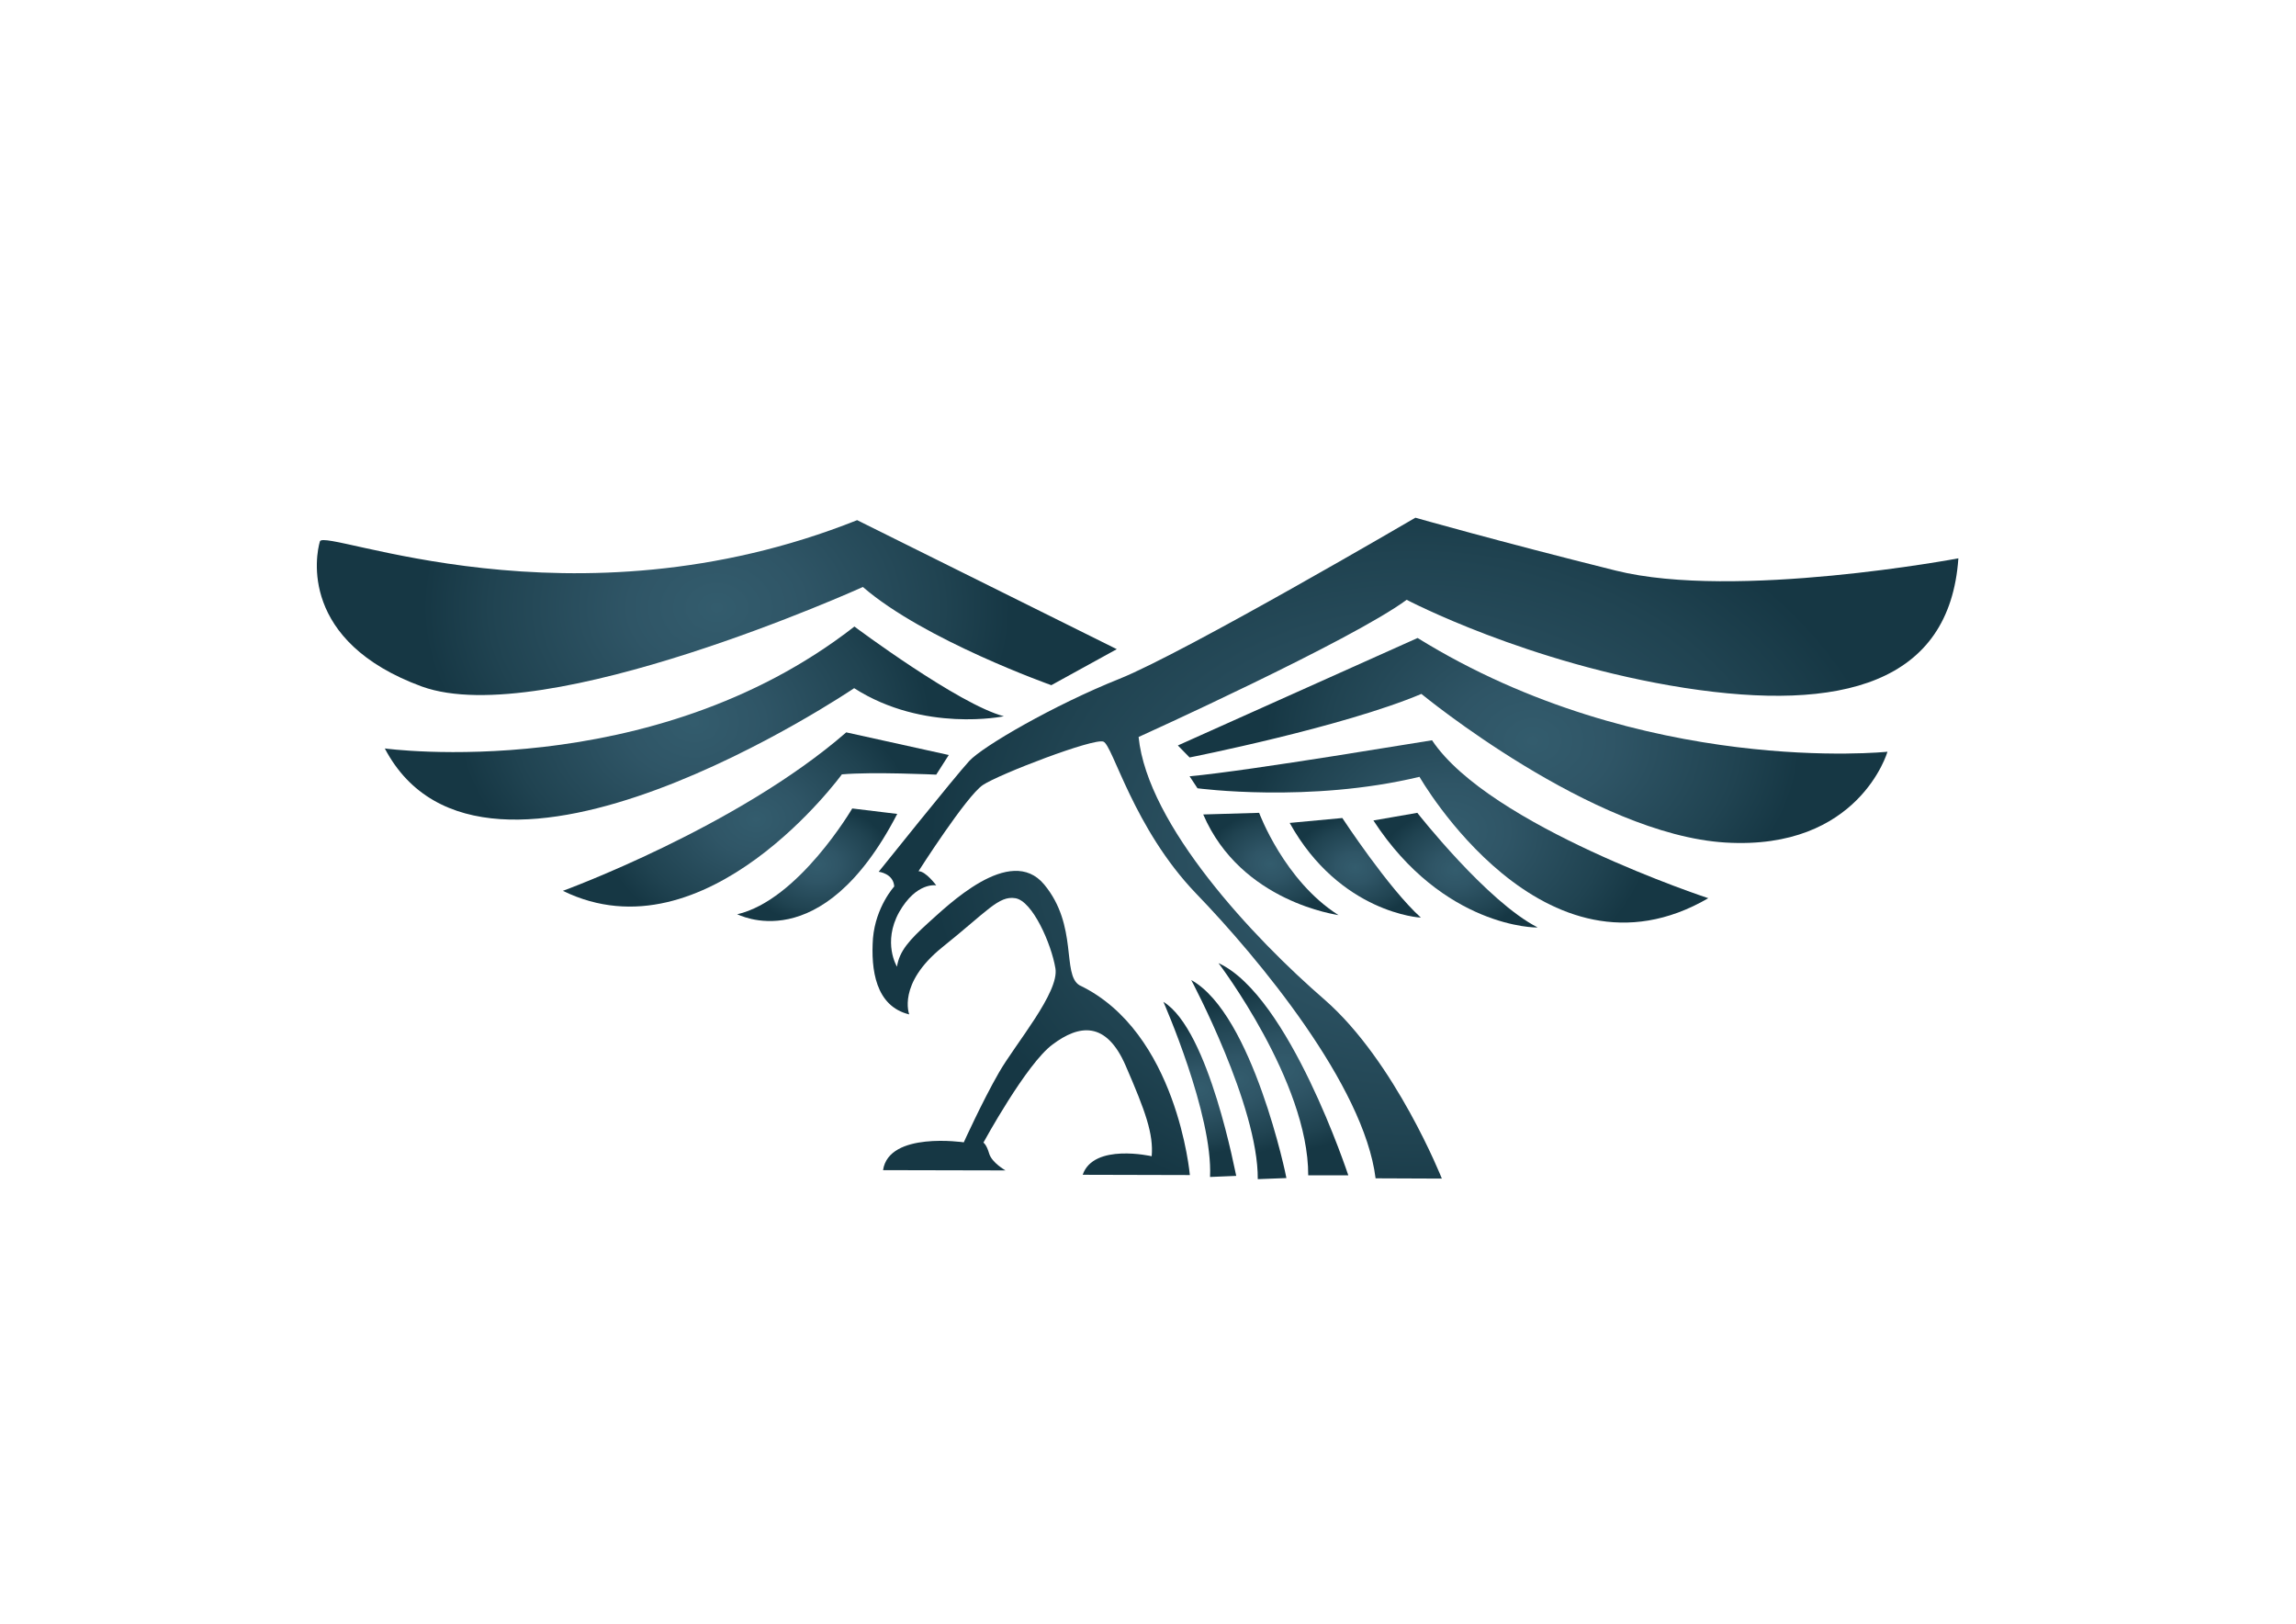 <?xml version="1.0" encoding="utf-8"?>
<!-- Generator: Adobe Illustrator 18.0.0, SVG Export Plug-In . SVG Version: 6.00 Build 0)  -->
<!DOCTYPE svg PUBLIC "-//W3C//DTD SVG 1.1//EN" "http://www.w3.org/Graphics/SVG/1.1/DTD/svg11.dtd">
<svg version="1.1" id="Layer_1" xmlns="http://www.w3.org/2000/svg" xmlns:xlink="http://www.w3.org/1999/xlink" x="0px" y="0px"
	 viewBox="0 0 841.9 595.3" enable-background="new 0 0 841.9 595.3" xml:space="preserve">
<g>
	
		<radialGradient id="SVGID_1_" cx="338.553" cy="219.977" r="93.737" gradientTransform="matrix(1.15 2.566057e-03 -1.997941e-03 0.895 -126.07 24.991)" gradientUnits="userSpaceOnUse">
		<stop  offset="0" style="stop-color:#335C6D"/>
		<stop  offset="0.297" style="stop-color:#2F5566"/>
		<stop  offset="0.773" style="stop-color:#204351"/>
		<stop  offset="1" style="stop-color:#163744"/>
	</radialGradient>
	<path fill="url(#SVGID_1_)" d="M409.5,238l-24,13.2c0,0-46.6-16.5-69.1-36c0,0-116.6,52.8-161.7,36.5c-45-16.5-38.9-48.2-37.4-53.2
		c1.5-5.2,92.4,33.9,197-7.8L409.5,238z"/>
	
		<radialGradient id="SVGID_2_" cx="331.477" cy="267.122" r="75.222" gradientTransform="matrix(1.15 2.566057e-03 -1.997941e-03 0.895 -126.07 24.991)" gradientUnits="userSpaceOnUse">
		<stop  offset="0" style="stop-color:#335C6D"/>
		<stop  offset="0.297" style="stop-color:#2F5566"/>
		<stop  offset="0.773" style="stop-color:#204351"/>
		<stop  offset="1" style="stop-color:#163744"/>
	</radialGradient>
	<path fill="url(#SVGID_2_)" d="M368.1,262.6c0,0-29.3,6.1-54.9-10.3c0,0-135.5,91.7-172.1,22.1c0,0,97.7,13.4,172.2-44.7
		C313.4,229.8,351.6,258.3,368.1,262.6z"/>
	
		<radialGradient id="SVGID_3_" cx="351.191" cy="306.615" r="50.275" gradientTransform="matrix(1.15 2.566057e-03 -1.997941e-03 0.895 -126.07 24.991)" gradientUnits="userSpaceOnUse">
		<stop  offset="0" style="stop-color:#335C6D"/>
		<stop  offset="0.297" style="stop-color:#2F5566"/>
		<stop  offset="0.773" style="stop-color:#204351"/>
		<stop  offset="1" style="stop-color:#163744"/>
	</radialGradient>
	<path fill="url(#SVGID_3_)" d="M347.9,276.8l-4.6,7.2c0,0-23.3-1.1-34.6-0.1c0,0-49.8,68.4-102.3,42.7c0,0,63.9-23.3,103.9-58.1
		L347.9,276.8z"/>
	
		<radialGradient id="SVGID_4_" cx="370.777" cy="325.068" r="24.324" gradientTransform="matrix(1.15 2.566057e-03 -1.997941e-03 0.895 -126.07 24.991)" gradientUnits="userSpaceOnUse">
		<stop  offset="0" style="stop-color:#335C6D"/>
		<stop  offset="0.297" style="stop-color:#2F5566"/>
		<stop  offset="0.773" style="stop-color:#204351"/>
		<stop  offset="1" style="stop-color:#163744"/>
	</radialGradient>
	<path fill="url(#SVGID_4_)" d="M329,298.4l-16.5-2c0,0-19.7,33.6-42.2,38.8C270.3,334.9,301,352.4,329,298.4z"/>
	
		<radialGradient id="SVGID_5_" cx="561.453" cy="317.617" r="155.245" gradientTransform="matrix(1.15 2.566057e-03 -1.997941e-03 0.895 -126.07 24.991)" gradientUnits="userSpaceOnUse">
		<stop  offset="0" style="stop-color:#335C6D"/>
		<stop  offset="0.297" style="stop-color:#2F5566"/>
		<stop  offset="0.773" style="stop-color:#204351"/>
		<stop  offset="1" style="stop-color:#163744"/>
	</radialGradient>
	<path fill="url(#SVGID_5_)" d="M333.4,371.9c0,0-4.5-11.2,12.1-24.6c16.5-13.2,20.7-19,26.8-18c6.3,1,13.2,16.7,14.7,25.7
		c1.5,8.8-14.6,27.6-20.7,38.2c-6.1,10.6-12.9,25.6-12.9,25.6s-27.5-4.1-29.6,10.2l44.9,0.1c0,0-5-2.8-6-6.2c-1-3.4-2.1-4-2.1-4
		s15.8-29,25.4-36c9.6-7.2,19.6-8.8,26.8,7.9c7.2,16.6,10.2,24.9,9.5,33.1c0,0-21.3-4.9-25.3,6.8l39.3,0.1c0,0-4.6-52.5-40.5-69.6
		c-6.5-4-0.4-21.8-12.9-36.9c-12.5-15.1-35.8,8.1-42.6,14.1c-6.8,6.2-10.5,10.2-11.4,16c0,0-5.4-8.8,0.8-20
		c6.4-11.2,13.6-9.8,13.6-9.8s-3.8-5.2-6.5-5.2c0,0,17.6-27.6,23.6-31.6c6-4,40.7-17.3,44.2-15.9c3.5,1.4,11,31.7,33.9,55.6
		c23.1,23.9,61.7,70.5,65.9,104.5l24.3,0.1c0,0-17-42.9-43-65.6c-26-22.5-64.9-63.9-68.2-96.3c0,0,78-35.3,98.3-50.3
		c0,0,44.3,23.3,101.9,32.3c57.5,8.9,97.2-1.6,100.4-47.5c0,0-81.9,15.4-125.6,4.5S519,189.8,519,189.8s-84.6,49.5-108.6,59.1
		c-24,9.6-50,24.7-55,30.1c-5,5.4-33.2,40.6-33.2,40.6s5.4,0.6,5.7,5.4c0,0-6.8,7.4-7.8,19C319.3,355.4,321,368.9,333.4,371.9z"/>
	
		<radialGradient id="SVGID_6_" cx="492.901" cy="416.756" r="26.625" gradientTransform="matrix(1.15 2.566057e-03 -1.997941e-03 0.895 -126.07 24.991)" gradientUnits="userSpaceOnUse">
		<stop  offset="0" style="stop-color:#335C6D"/>
		<stop  offset="0.297" style="stop-color:#2F5566"/>
		<stop  offset="0.773" style="stop-color:#204351"/>
		<stop  offset="1" style="stop-color:#163744"/>
	</radialGradient>
	<path fill="url(#SVGID_6_)" d="M426.6,367.3c0,0,18.2,41.3,17.1,64.2l9.6-0.4C453.2,431.3,443.5,377.6,426.6,367.3z"/>
	
		<radialGradient id="SVGID_7_" cx="505.319" cy="412.728" r="30.749" gradientTransform="matrix(1.15 2.566057e-03 -1.997941e-03 0.895 -126.07 24.991)" gradientUnits="userSpaceOnUse">
		<stop  offset="0" style="stop-color:#335C6D"/>
		<stop  offset="0.297" style="stop-color:#2F5566"/>
		<stop  offset="0.773" style="stop-color:#204351"/>
		<stop  offset="1" style="stop-color:#163744"/>
	</radialGradient>
	<path fill="url(#SVGID_7_)" d="M436.8,359.3c0,0,24.6,46.1,24.4,73l10.5-0.4C471.8,431.9,459.4,371.8,436.8,359.3z"/>
	
		<radialGradient id="SVGID_8_" cx="519.591" cy="408.476" r="34.041" gradientTransform="matrix(1.15 2.566057e-03 -1.997941e-03 0.895 -126.07 24.991)" gradientUnits="userSpaceOnUse">
		<stop  offset="0" style="stop-color:#335C6D"/>
		<stop  offset="0.297" style="stop-color:#2F5566"/>
		<stop  offset="0.773" style="stop-color:#204351"/>
		<stop  offset="1" style="stop-color:#163744"/>
	</radialGradient>
	<path fill="url(#SVGID_8_)" d="M446.8,353.1c0,0,33,43.4,32.9,77.8l14.7,0C494.4,431,472.8,365,446.8,353.1z"/>
	
		<radialGradient id="SVGID_9_" cx="598.831" cy="273.729" r="85.266" gradientTransform="matrix(1.15 2.566057e-03 -1.997941e-03 0.895 -126.07 24.991)" gradientUnits="userSpaceOnUse">
		<stop  offset="0" style="stop-color:#335C6D"/>
		<stop  offset="0.297" style="stop-color:#2F5566"/>
		<stop  offset="0.773" style="stop-color:#204351"/>
		<stop  offset="1" style="stop-color:#163744"/>
	</radialGradient>
	<path fill="url(#SVGID_9_)" d="M431.9,273.3l4.3,4.4c0,0,56.1-11.1,85-23.3c0,0,62.7,51.6,111.6,54.5c48.9,2.9,59.3-33.3,59.3-33.3
		s-89.7,9.4-172.3-41.7L431.9,273.3z"/>
	
		<radialGradient id="SVGID_10_" cx="572.205" cy="310.792" r="64.178" gradientTransform="matrix(1.15 2.566057e-03 -1.997941e-03 0.895 -126.07 24.991)" gradientUnits="userSpaceOnUse">
		<stop  offset="0" style="stop-color:#335C6D"/>
		<stop  offset="0.297" style="stop-color:#2F5566"/>
		<stop  offset="0.773" style="stop-color:#204351"/>
		<stop  offset="1" style="stop-color:#163744"/>
	</radialGradient>
	<path fill="url(#SVGID_10_)" d="M436.2,284.6l2.9,4.4c0,0,41.1,5.5,81.4-4.2c0,0,45.5,79.6,105.9,44.5c0,0-80.3-26.4-101.3-57.9
		C525.1,271.3,458.3,282.6,436.2,284.6z"/>
	
		<radialGradient id="SVGID_11_" cx="515.367" cy="324.443" r="21.25" gradientTransform="matrix(1.15 2.566057e-03 -1.997941e-03 0.895 -126.07 24.991)" gradientUnits="userSpaceOnUse">
		<stop  offset="0" style="stop-color:#335C6D"/>
		<stop  offset="0.297" style="stop-color:#2F5566"/>
		<stop  offset="0.773" style="stop-color:#204351"/>
		<stop  offset="1" style="stop-color:#163744"/>
	</radialGradient>
	<path fill="url(#SVGID_11_)" d="M441.2,298.6l20.5-0.6c0,0,9.2,24.9,29.1,37.5C490.7,335.4,455.1,330.9,441.2,298.6z"/>
	
		<radialGradient id="SVGID_12_" cx="542.378" cy="325.897" r="20.649" gradientTransform="matrix(1.15 2.566057e-03 -1.997941e-03 0.895 -126.07 24.991)" gradientUnits="userSpaceOnUse">
		<stop  offset="0" style="stop-color:#335C6D"/>
		<stop  offset="0.297" style="stop-color:#2F5566"/>
		<stop  offset="0.773" style="stop-color:#204351"/>
		<stop  offset="1" style="stop-color:#163744"/>
	</radialGradient>
	<path fill="url(#SVGID_12_)" d="M472.9,301.7l19.3-1.8c0,0,17,25.9,28.8,36.5C521,336.5,491.3,334.8,472.9,301.7z"/>
	
		<radialGradient id="SVGID_13_" cx="574.253" cy="326.695" r="24.828" gradientTransform="matrix(1.15 2.566057e-03 -1.997941e-03 0.895 -126.07 24.991)" gradientUnits="userSpaceOnUse">
		<stop  offset="0" style="stop-color:#335C6D"/>
		<stop  offset="0.297" style="stop-color:#2F5566"/>
		<stop  offset="0.773" style="stop-color:#204351"/>
		<stop  offset="1" style="stop-color:#163744"/>
	</radialGradient>
	<path fill="url(#SVGID_13_)" d="M503.6,300.8l16.1-2.8c0,0,25.5,32.5,44.1,42C563.5,340.2,529.2,340.1,503.6,300.8z"/>
</g>
</svg>
